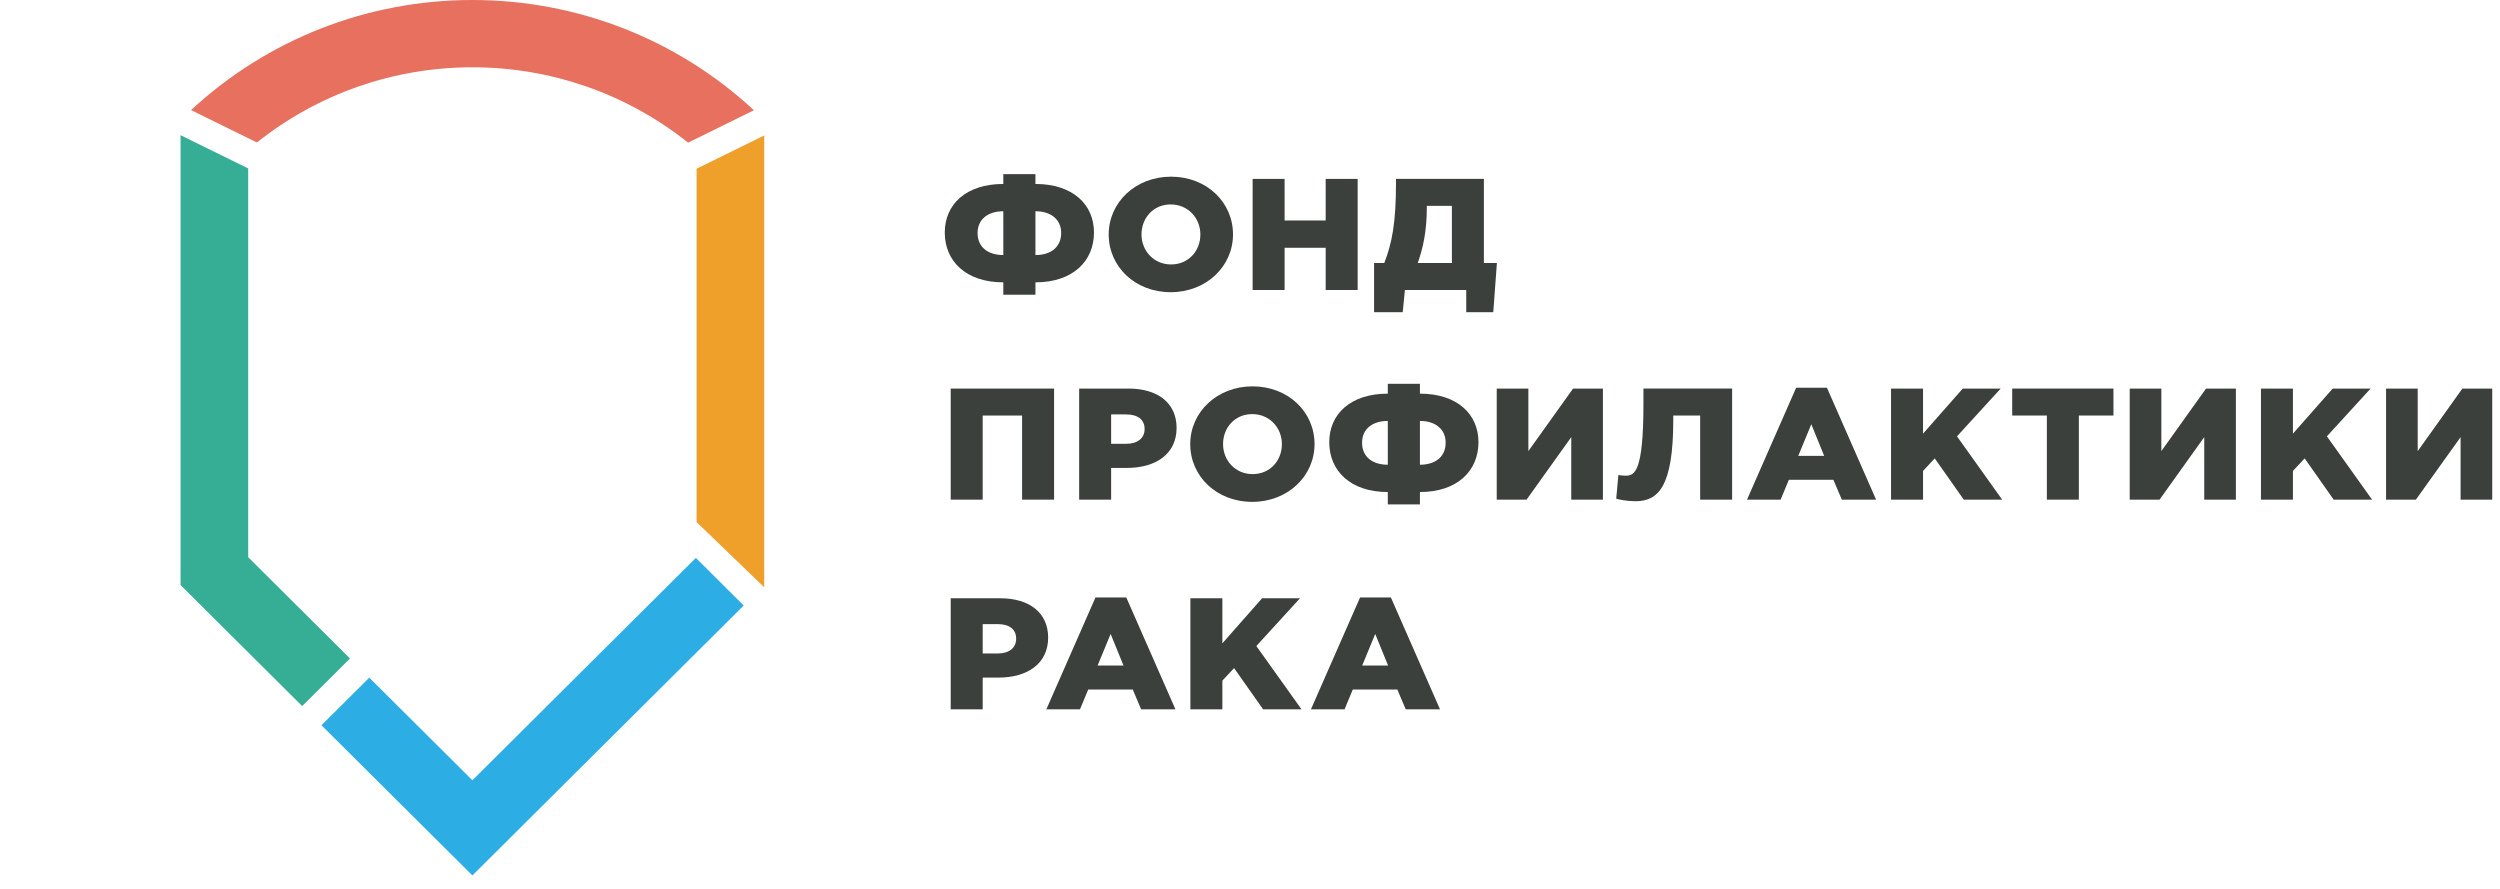 <?xml version="1.0" encoding="UTF-8"?>
<svg width="180px" height="64px" viewBox="0 0 180 64" version="1.1" xmlns="http://www.w3.org/2000/svg" xmlns:xlink="http://www.w3.org/1999/xlink">
    <!-- Generator: Sketch 53.2 (72643) - https://sketchapp.com -->
    <title>foundation-logo</title>
    <desc>Created with Sketch.</desc>
    <g id="Заказчик" stroke="none" stroke-width="1" fill="none" fill-rule="evenodd">
        <g id="covid_desktop-1360" transform="translate(-236, -2008)">
            <g id="about" transform="translate(0, 1628)">
                <g id="partners" transform="translate(216, 372)">
                    <g id="1" transform="translate(0, 8)">
                        <g id="partner-logo">
                            <rect id="logo_bg" opacity="0.433" x="0" y="0" width="220" height="64"></rect>
                            <g id="foundation-logo" transform="translate(20, 0)">
                                <rect id="logo_bg" opacity="0.433" x="0" y="0" width="180" height="64"></rect>
                                <path d="M72.238,18.548 L72.238,15.394 C71.145,15.394 70.386,15.954 70.386,16.983 C70.386,17.977 71.145,18.548 72.238,18.548 L72.238,18.548 Z M74.552,18.548 C75.645,18.548 76.404,17.977 76.404,16.983 C76.404,15.954 75.645,15.394 74.552,15.394 L74.552,18.548 Z M72.238,13.429 L72.238,12.537 L74.552,12.537 L74.552,13.429 C77.247,13.429 78.767,14.96 78.767,17.017 C78.767,19.051 77.223,20.513 74.552,20.513 L74.552,21.221 L72.238,21.221 L72.238,20.513 C69.567,20.513 68.023,19.051 68.023,17.017 C68.023,14.96 69.543,13.429 72.238,13.429 L72.238,13.429 Z" id="path4160" fill="#3C403C" fill-rule="nonzero" transform="translate(73.395, 16.879) scale(1, -1) translate(-73.395, -16.879) "></path>
                                <path d="M84.289,19.038 C85.56,19.038 86.427,18.032 86.427,16.878 C86.427,15.702 85.584,14.718 84.314,14.718 C83.055,14.718 82.188,15.724 82.188,16.878 C82.188,18.055 83.032,19.038 84.289,19.038 M84.289,12.719 C86.854,12.719 88.777,14.581 88.777,16.878 C88.777,19.198 86.878,21.038 84.314,21.038 C81.749,21.038 79.826,19.175 79.826,16.878 C79.826,14.558 81.726,12.719 84.289,12.719" id="path4164" fill="#3C403C" fill-rule="nonzero" transform="translate(84.302, 16.879) scale(1, -1) translate(-84.302, -16.879) "></path>
                                <polygon id="path4168" fill="#3C403C" fill-rule="nonzero" transform="translate(93.97, 16.88) scale(1, -1) translate(-93.97, -16.88) " points="92.492 15.92 95.449 15.92 95.449 12.88 97.751 12.88 97.751 20.879 95.449 20.879 95.449 17.885 92.492 17.885 92.492 20.879 90.189 20.879 90.189 12.88 92.492 12.88"></polygon>
                                <path d="M102.732,20.457 L102.732,20.536 L104.536,20.536 L104.536,16.422 L102.079,16.422 C102.458,17.519 102.732,18.685 102.732,20.457 L102.732,20.457 Z M101.153,14.479 L105.569,14.479 L105.569,12.88 L107.516,12.88 L107.777,16.422 L106.84,16.422 L106.84,22.479 L100.512,22.479 L100.512,22.273 C100.512,19.267 100.227,17.874 99.668,16.422 L98.933,16.422 L98.933,12.88 L100.998,12.88 L101.153,14.479 Z" id="path4172" fill="#3C403C" fill-rule="nonzero" transform="translate(103.355, 17.679) scale(1, -1) translate(-103.355, -17.679) "></path>
                                <polygon id="path4176" fill="#3C403C" fill-rule="nonzero" transform="translate(72.172, 31.976) scale(1, -1) translate(-72.172, -31.976) " points="75.894 27.977 75.894 35.975 68.451 35.975 68.451 27.977 70.753 27.977 70.753 34.033 73.591 34.033 73.591 27.977"></polygon>
                                <path d="M81.094,31.999 L80.002,31.999 L80.002,34.113 L81.082,34.113 C81.913,34.113 82.412,33.748 82.412,33.062 C82.412,32.411 81.913,31.999 81.094,31.999 M81.26,35.975 L77.699,35.975 L77.699,27.977 L80.002,27.977 L80.002,30.262 L81.142,30.262 C83.207,30.262 84.715,31.256 84.715,33.142 C84.715,34.935 83.361,35.975 81.26,35.975" id="path4180" fill="#3C403C" fill-rule="nonzero" transform="translate(81.207, 31.976) scale(1, -1) translate(-81.207, -31.976) "></path>
                                <path d="M90.161,34.136 C91.43,34.136 92.297,33.13 92.297,31.976 C92.297,30.799 91.455,29.816 90.185,29.816 C88.926,29.816 88.06,30.822 88.06,31.976 C88.06,33.153 88.902,34.136 90.161,34.136 M85.697,31.976 C85.697,29.657 87.596,27.817 90.161,27.817 C92.725,27.817 94.647,29.679 94.647,31.976 C94.647,34.296 92.748,36.135 90.185,36.135 C87.62,36.135 85.697,34.273 85.697,31.976" id="path4184" fill="#3C403C" fill-rule="nonzero" transform="translate(90.172, 31.976) scale(1, -1) translate(-90.172, -31.976) "></path>
                                <path d="M102.235,30.491 L102.235,33.644 C103.327,33.644 104.087,33.073 104.087,32.079 C104.087,31.051 103.327,30.491 102.235,30.491 L102.235,30.491 Z M99.921,30.491 C98.828,30.491 98.069,31.051 98.069,32.079 C98.069,33.073 98.828,33.644 99.921,33.644 L99.921,30.491 Z M106.45,32.114 C106.45,34.147 104.906,35.61 102.235,35.61 L102.235,36.318 L99.921,36.318 L99.921,35.61 C97.25,35.61 95.706,34.147 95.706,32.114 C95.706,30.056 97.226,28.525 99.921,28.525 L99.921,27.634 L102.235,27.634 L102.235,28.525 C104.93,28.525 106.45,30.056 106.45,32.114 L106.45,32.114 Z" id="path4188" fill="#3C403C" fill-rule="nonzero" transform="translate(101.078, 31.976) scale(1, -1) translate(-101.078, -31.976) "></path>
                                <polygon id="path4192" fill="#3C403C" fill-rule="nonzero" transform="translate(111.587, 31.976) scale(1, -1) translate(-111.587, -31.976) " points="107.764 35.975 107.764 27.977 109.913 27.977 113.13 32.479 113.13 27.977 115.41 27.977 115.41 35.975 113.261 35.975 110.043 31.473 110.043 35.975"></polygon>
                                <path d="M120.476,33.839 L120.476,34.147 L122.411,34.147 L122.411,28.092 L124.713,28.092 L124.713,36.09 L118.327,36.09 L118.327,34.982 C118.327,30.137 117.709,29.817 117.057,29.817 C116.949,29.817 116.629,29.839 116.522,29.862 L116.368,28.16 C116.546,28.103 117.14,27.977 117.745,27.977 C119.36,27.977 120.476,28.959 120.476,33.839" id="path4196" fill="#3C403C" fill-rule="nonzero" transform="translate(120.541, 32.033) scale(1, -1) translate(-120.541, -32.033) "></path>
                                <path d="M130.414,33.347 L131.34,31.073 L129.476,31.073 L130.414,33.347 Z M128.799,29.348 L132.005,29.348 L132.61,27.919 L135.079,27.919 L131.541,35.976 L129.322,35.976 L125.784,27.919 L128.205,27.919 L128.799,29.348 Z" id="path4200" fill="#3C403C" fill-rule="nonzero" transform="translate(130.431, 31.947) scale(1, -1) translate(-130.431, -31.947) "></path>
                                <polygon id="path4204" fill="#3C403C" fill-rule="nonzero" transform="translate(140.156, 31.976) scale(1, -1) translate(-140.156, -31.976) " points="138.459 30.045 139.301 30.948 141.391 27.977 144.156 27.977 140.904 32.536 144.05 35.975 141.319 35.975 138.459 32.73 138.459 35.975 136.155 35.975 136.155 27.977 138.459 27.977"></polygon>
                                <polygon id="path4208" fill="#3C403C" fill-rule="nonzero" transform="translate(148.524, 31.976) scale(1, -1) translate(-148.524, -31.976) " points="147.373 27.977 149.676 27.977 149.676 34.034 152.169 34.034 152.169 35.976 144.879 35.976 144.879 34.034 147.373 34.034"></polygon>
                                <polygon id="path4212" fill="#3C403C" fill-rule="nonzero" transform="translate(157.161, 31.976) scale(1, -1) translate(-157.161, -31.976) " points="155.617 31.473 155.617 35.975 153.339 35.975 153.339 27.977 155.487 27.977 158.705 32.479 158.705 27.977 160.984 27.977 160.984 35.975 158.835 35.975"></polygon>
                                <polygon id="path4216" fill="#3C403C" fill-rule="nonzero" transform="translate(166.789, 31.976) scale(1, -1) translate(-166.789, -31.976) " points="170.683 35.975 167.953 35.975 165.091 32.731 165.091 35.975 162.789 35.975 162.789 27.977 165.091 27.977 165.091 30.045 165.935 30.948 168.024 27.977 170.79 27.977 167.537 32.536"></polygon>
                                <polygon id="path4220" fill="#3C403C" fill-rule="nonzero" transform="translate(175.619, 31.976) scale(1, -1) translate(-175.619, -31.976) " points="177.292 35.975 174.075 31.473 174.075 35.975 171.796 35.975 171.796 27.977 173.944 27.977 177.162 32.479 177.162 27.977 179.441 27.977 179.441 35.975"></polygon>
                                <path d="M70.754,49.21 L71.833,49.21 C72.665,49.21 73.164,48.844 73.164,48.158 C73.164,47.507 72.665,47.096 71.846,47.096 L70.754,47.096 L70.754,49.21 Z M70.754,45.359 L71.894,45.359 C73.959,45.359 75.467,46.353 75.467,48.238 C75.467,50.032 74.113,51.072 72.012,51.072 L68.451,51.072 L68.451,43.074 L70.754,43.074 L70.754,45.359 Z" id="path4224" fill="#3C403C" fill-rule="nonzero" transform="translate(71.959, 47.073) scale(1, -1) translate(-71.959, -47.073) "></path>
                                <path d="M79.028,46.171 L79.965,48.445 L80.892,46.171 L79.028,46.171 Z M81.094,51.073 L78.874,51.073 L75.336,43.017 L77.758,43.017 L78.352,44.446 L81.557,44.446 L82.162,43.017 L84.632,43.017 L81.094,51.073 Z" id="path4228" fill="#3C403C" fill-rule="nonzero" transform="translate(79.984, 47.045) scale(1, -1) translate(-79.984, -47.045) "></path>
                                <polygon id="path4232" fill="#3C403C" fill-rule="nonzero" transform="translate(89.708, 47.073) scale(1, -1) translate(-89.708, -47.073) " points="85.708 51.072 85.708 43.074 88.011 43.074 88.011 45.141 88.854 46.044 90.943 43.074 93.709 43.074 90.456 47.632 93.602 51.072 90.872 51.072 88.011 47.827 88.011 51.072"></polygon>
                                <path d="M99.016,48.445 L99.942,46.171 L98.078,46.171 L99.016,48.445 Z M97.401,44.446 L100.607,44.446 L101.212,43.017 L103.682,43.017 L100.144,51.072 L97.924,51.072 L94.386,43.017 L96.808,43.017 L97.401,44.446 Z" id="path4236" fill="#3C403C" fill-rule="nonzero" transform="translate(99.034, 47.045) scale(1, -1) translate(-99.034, -47.045) "></path>
                                <path d="M54.277,2.338 C48.757,7.453 41.56,10.27 34.013,10.27 C26.468,10.27 19.274,7.456 13.755,2.345 L18.497,0.012 C22.894,3.511 28.332,5.425 34.013,5.425 C39.699,5.425 45.143,3.507 49.542,0 L54.263,2.323 L54.277,2.338 Z" id="path4156" fill="#E7705E" fill-rule="nonzero" transform="translate(34.016, 5.135) scale(1, -1) translate(-34.016, -5.135) "></path>
                                <polygon id="path4404" fill="#EFA02A" fill-rule="nonzero" transform="translate(52.589, 26.019) scale(1, -1) translate(-52.589, -26.019) " points="50.154 14.447 55.025 9.751 55.025 42.287 50.154 39.891"></polygon>
                                <polygon id="path4408" fill="#35AE95" fill-rule="nonzero" transform="translate(19.1, 30.285) scale(1, -1) translate(-19.1, -30.285) " points="13 18.445 21.756 9.732 25.2 13.159 17.87 20.452 17.87 48.442 13 50.838"></polygon>
                                <polygon id="path4412" fill="#2CAEE4" fill-rule="nonzero" transform="translate(38.345, 51.601) scale(1, -1) translate(-38.345, -51.601) " points="34.013 40.17 53.546 59.606 50.102 63.033 34.013 47.023 26.588 54.411 23.144 50.984"></polygon>
                            </g>
                        </g>
                    </g>
                </g>
            </g>
        </g>
    </g>
</svg>